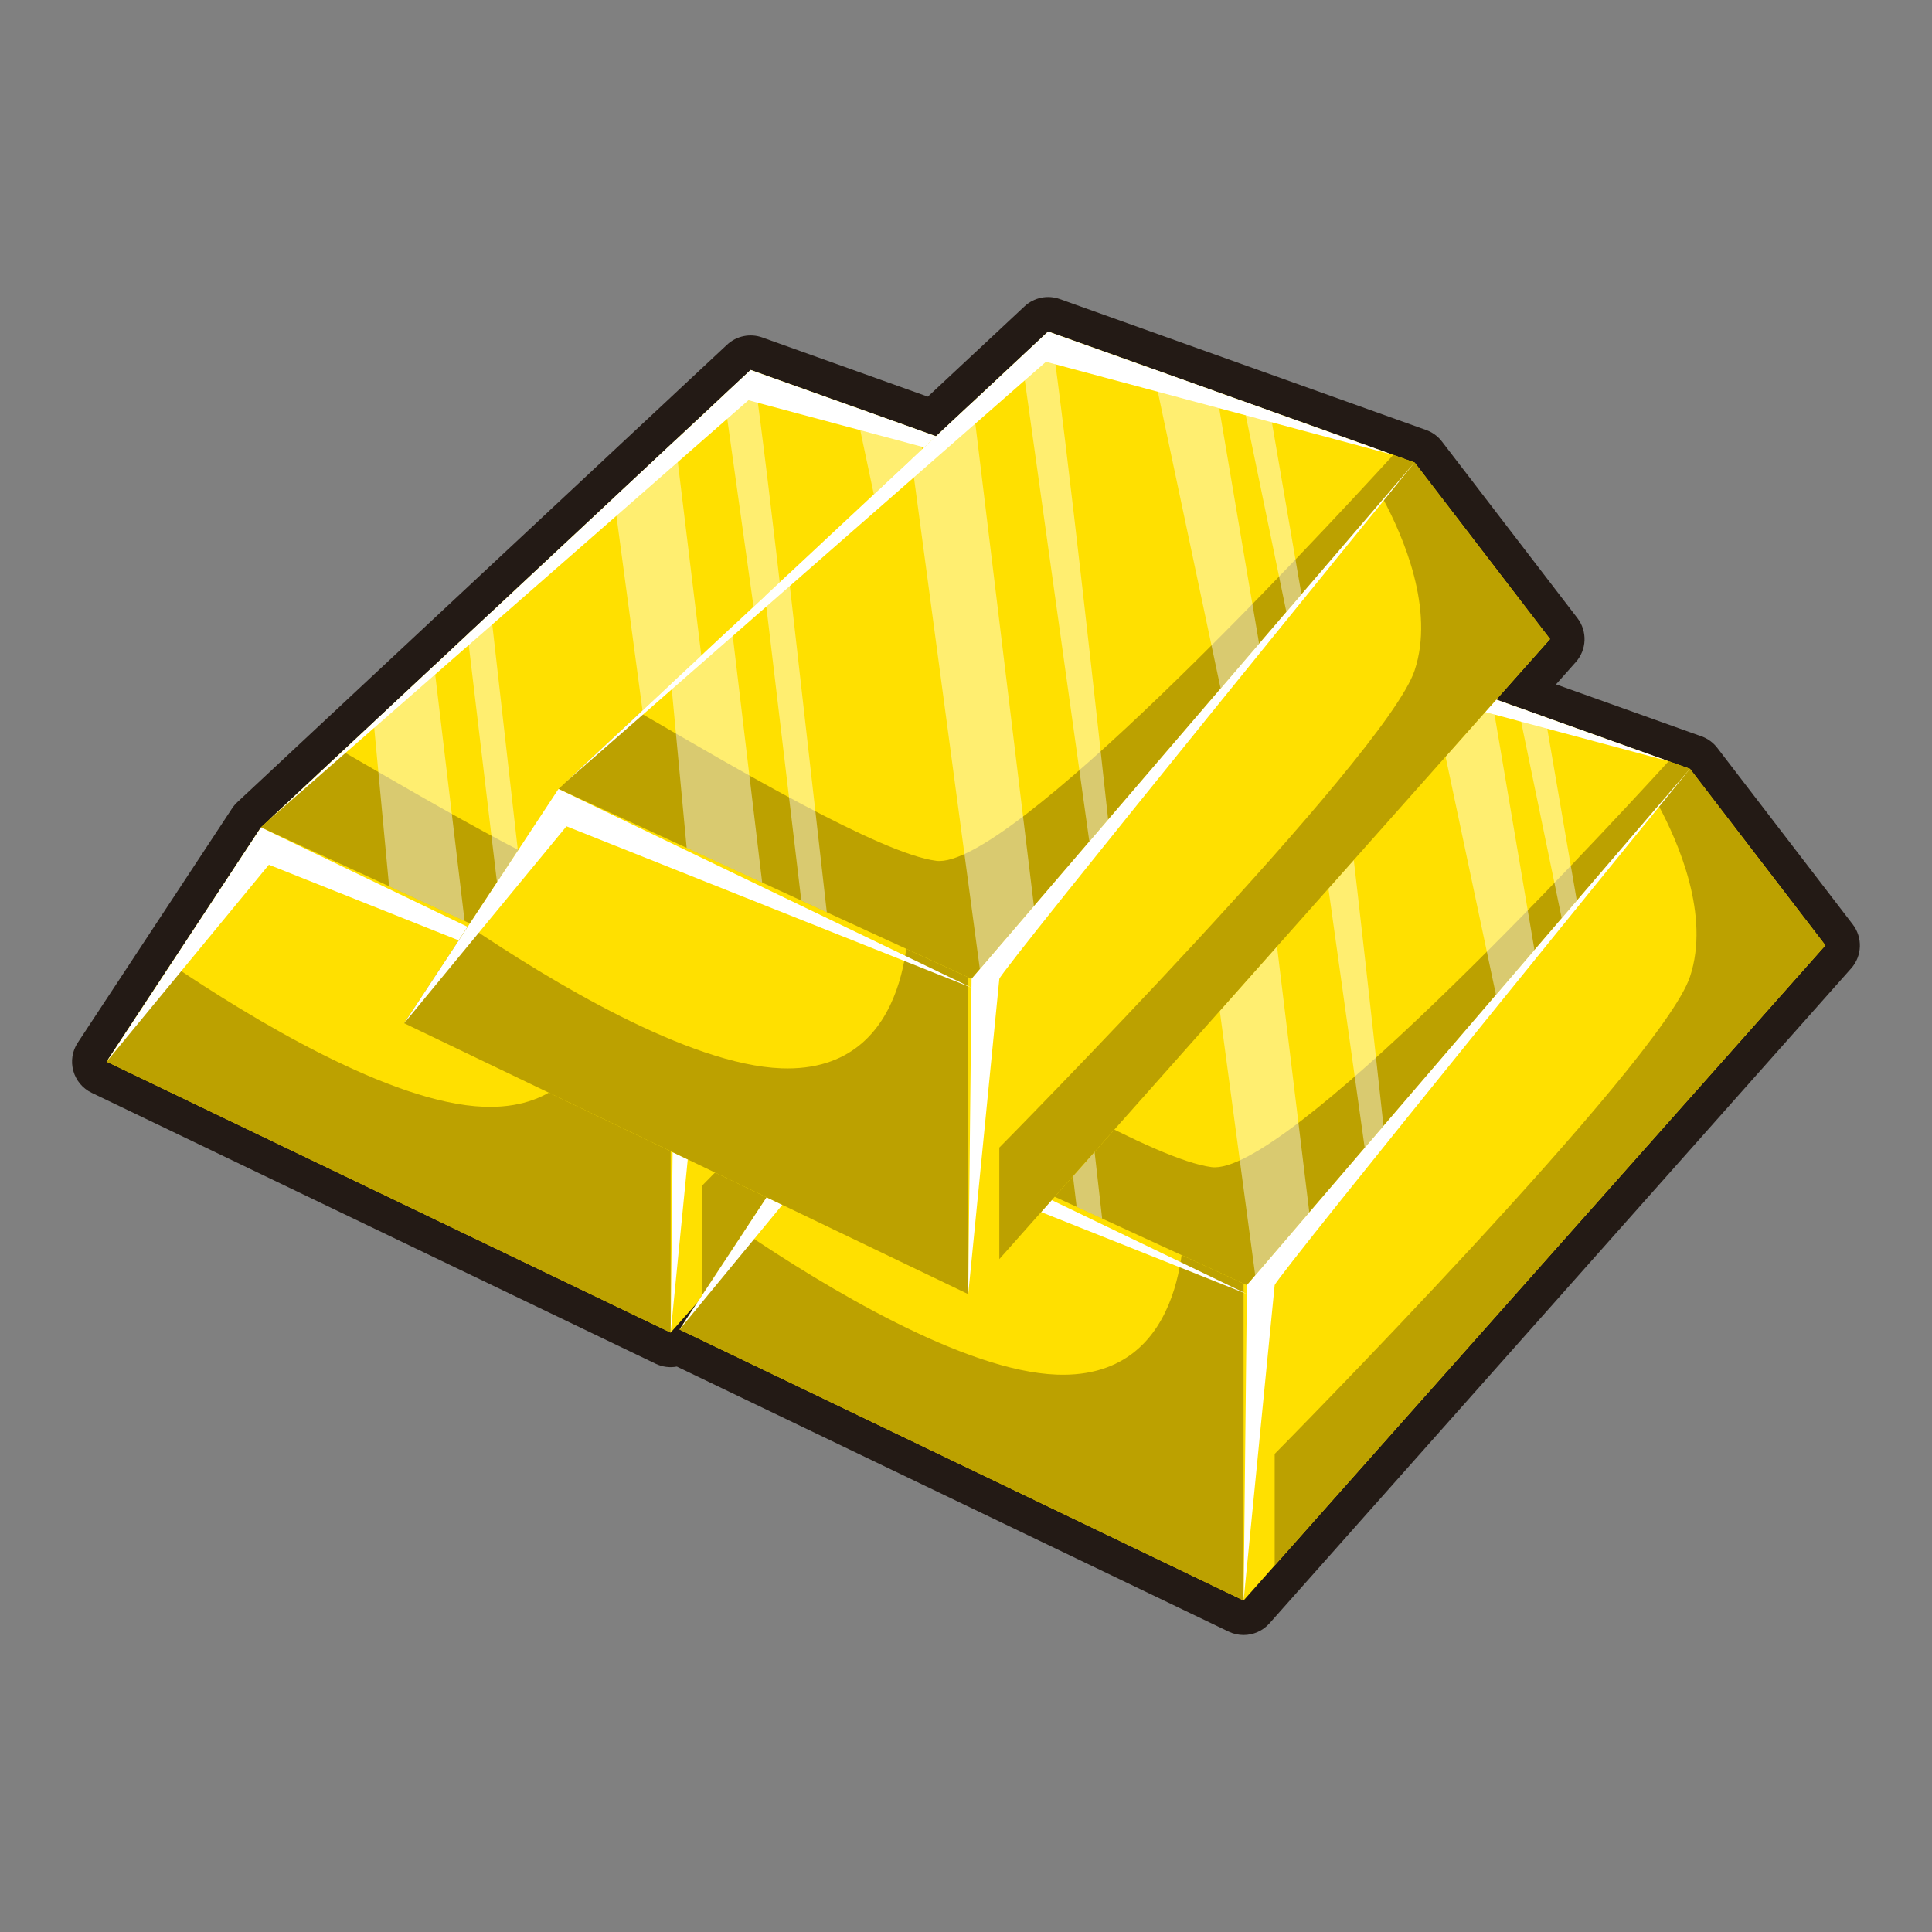 <?xml version="1.0" ?><svg xmlns="http://www.w3.org/2000/svg" xmlns:xlink="http://www.w3.org/1999/xlink" version="1.1" viewBox="0 0 512 512" style="enable-background:new 0 0 512 512;" xml:space="preserve"><rect x="0" y="0" width="512" height="512" fill="#808080" stroke="none"/><style type="text/css">
	.st0{fill:#231A15;}
	.st1{fill:#FFE000;}
	.st2{fill:#BCA100;}
	.st3{fill:#FC0000;}
	.st4{fill:#AA0000;}
	.st5{fill:#F94343;}
	.st6{fill:#FFFFFF;}
	.st7{fill:#A58E07;}
	.st8{opacity:0.44;}
	.st9{fill:#756204;}
	.st10{opacity:0.64;}
	.st11{opacity:0.38;}
	.st12{fill:#5D5004;}
	.st13{fill:#B7A100;}
	.st14{fill:#1D4DFC;}
	.st15{fill:#143CAF;}
	.st16{opacity:0.59;}
	.st17{opacity:0.52;}
	.st18{fill:#FF7F1F;}
	.st19{fill:#C4570C;}
	.st20{fill:#B29904;}
	.st21{fill:#87720A;}
	.st22{fill:#DDDDDD;}
	.st23{opacity:0.51;}
	.st24{fill:#878787;}
	.st25{fill:#727272;}
	.st26{opacity:0.33;}
	.st27{opacity:0.46;}
	.st28{fill:#25CBF2;}
	.st29{fill:#0A8FA5;}
	.st30{opacity:0.58;}
	.st31{fill:#04889E;}
	.st32{fill:#035A63;}
	.st33{opacity:0.65;}
	.st34{opacity:0.39;}
	.st35{fill:#AB0000;}
	.st36{fill:#1987A1;}
	.st37{fill:#3F1F0A;}
	.st38{fill:#4DEEFF;}
	.st39{fill:#21B9C1;}
	.st40{fill:#BBF9FF;}
	.st41{fill:#64ACAF;}
	.st42{fill:#089FB7;}
	.st43{opacity:0.47;}
	.st44{opacity:0.42;}
	.st45{fill:#DBF7FC;}
	.st46{fill:#B2E7ED;}
	.st47{fill:#0FA2BA;}
	.st48{opacity:0.54;}
	.st49{fill:#8E7716;}
	.st50{fill:#191401;}
	.st51{fill:#382E02;}
	.st52{fill:#605106;}
	.st53{fill:#AFACA0;}
	.st54{fill:#BC0404;}
	.st55{fill:#750000;}
	.st56{fill:#A08B0D;}
	.st57{fill:#5B4C05;}
	.st58{opacity:0.4;}
	.st59{opacity:0.5;}
	.st60{fill:#FF8383;}
	.st61{fill:#FFF0A6;}
	.st62{fill:#E2C227;}
	.st63{fill:#AA9205;}
	.st64{fill:#FFEA71;}
	.st65{opacity:0.22;}
	.st66{fill:#B19B00;}
	.st67{fill:#1989A4;}
	.st68{fill:#13A0B7;}
	.st69{fill:#C4A805;}
	.st70{fill:#FFF3A9;}
	.st71{fill:#846E03;}
	.st72{fill:#2D2502;}
	.st73{opacity:0.36;}
	.st74{fill:#4DD307;}
	.st75{fill:#328402;}
	.st76{fill:#97FF5A;}
	.st77{fill:#7A6500;}
	.st78{fill:#246001;}
	.st79{fill:#359100;}
	.st80{fill:#968022;}
	.st81{fill:#4F420B;}
	.st82{fill:#FFED83;}
	.st83{fill:#BAA335;}
	.st84{fill:#8D0991;}
	.st85{fill:#4B044F;}
	.st86{fill:#CE15CE;}
	.st87{fill:#897502;}
	.st88{fill:#493D01;}
	.st89{fill:#C9C9C9;}
	.st90{fill:#2D280E;}
	.st91{fill:#378C06;}
	.st92{fill:#183A03;}
	.st93{fill:#94FF55;}
	.st94{fill:#2E7F04;}
	.st95{fill:#63AB39;}
	.st96{fill:#AA5F04;}
	.st97{fill:#633502;}
	.st98{fill:#EF9014;}
	.st99{fill:#A05A07;}
	.st100{fill:#05616B;}
	.st101{fill:#033335;}
	.st102{fill:#0E94AA;}
	.st103{fill:#035D66;}
	.st104{opacity:0.27;}
	.st105{opacity:0.43;}
	.st106{fill:#FFF203;}
	.st107{fill:#FFA300;}
	.st108{fill:#2B3030;}
	.st109{opacity:0.28;}
	.st110{fill:#FCD17A;}
	.st111{fill:#AF853A;}
	.st112{opacity:0.31;}
	.st113{fill:#B641FF;}
	.st114{fill:#700FBC;}
	.st115{fill:#F2D0B1;}
	.st116{fill:#AF835F;}
	.st117{fill:#C17540;}
	.st118{fill:#F2BA94;}
	.st119{fill:#592909;}
	.st120{fill:#2B1204;}
	.st121{fill:#894818;}
	.st122{fill:#512609;}
	.st123{fill:#FF7F15;}
	.st124{fill:#A04A0A;}
	.st125{fill:#B7865E;}
	.st126{fill:#70350E;}
	.st127{fill:#3A1805;}
	.st128{fill:#C1521B;}
	.st129{fill:#FFC7AE;}
	.st130{fill:#FF717F;}
	.st131{fill:#6E2F0F;}
	.st132{fill:#AC8675;}
	.st133{opacity:0.25;}
	.st134{opacity:0.32;}
	.st135{fill:#FFFCC5;}
	.st136{fill:#D1CA78;}
	.st137{fill:#D37733;}
	.st138{fill:#A04F18;}
	.st139{fill:#0ABFBA;}
	.st140{fill:#057F79;}
	.st141{fill:#15F9F9;}
	.st142{fill:#09B2AD;}
	.st143{fill:#B2B2B2;}
	.st144{fill:#FFF755;}
	.st145{fill:#BCB121;}
	.st146{fill:#F90368;}
	.st147{opacity:0.49;}
	.st148{fill:#B50857;}
	.st149{fill:#FF76B4;}
	.st150{fill:#F23091;}
	.st151{fill:#FFF800;}
	.st152{fill:#C9BF05;}
	.st153{fill:#FF8500;}
	.st154{fill:#A35507;}
	.st155{fill:#AA6E50;}
	.st156{fill:#723C25;}
	.st157{fill:#EAD4B9;}
	.st158{fill:#AA8D6F;}
	.st159{fill:#B7A8A5;}
	.st160{fill:#84726F;}
	.st161{fill:#77645F;}
	.st162{fill:#51403C;}
	.st163{fill:#EABBA7;}
	.st164{fill:#BC7F69;}
	.st165{fill:#7C5039;}
	.st166{fill:#442619;}
	.st167{fill:#B7AE04;}
	.st168{fill:#BAB108;}
	.st169{fill:#7A7105;}
	.st170{fill:#352B23;}
	.st171{fill:#050403;}
	.st172{fill:#706255;}
	.st173{fill:#44382E;}
	.st174{fill:#634319;}
	.st175{fill:#35210A;}
	.st176{fill:#2D1C08;}
	.st177{fill:#0A0601;}
	.st178{fill:#9E7443;}
	.st179{fill:#704D2A;}
	.st180{fill:#D8A73A;}
	.st181{fill:#A0741C;}
	.st182{fill:#3F2F28;}
	.st183{fill:#211410;}
	.st184{fill:#FF326C;}
	.st185{fill:#BC0749;}
	.st186{fill:#68390E;}
	.st187{fill:#A5632D;}
	.st188{fill:#3D1E05;}
	.st189{fill:#331A06;}
	.st190{fill:#110801;}
	.st191{fill:#160A02;}
	.st192{fill:#663514;}
	.st193{opacity:0.29;}
	.st194{fill:#FC001F;}
	.st195{fill:#AF021F;}
	.st196{fill:#C48622;}
	.st197{fill:#8C5910;}
	.st198{fill:#846D64;}
	.st199{fill:#513B35;}
	.st200{fill:#5B4842;}
	.st201{fill:#332522;}
	.st202{fill:#47332C;}
	.st203{fill:#543E38;}
	.st204{fill:#1E1412;}
	.st205{fill:#604C43;}
	.st206{fill:#D3896C;}
	.st207{fill:#FF001F;}
	.st208{fill:#AF0824;}
	.st209{fill:#A37462;}
	.st210{fill:#5E3E34;}
	.st211{fill:#874A38;}
	.st212{fill:#4C2218;}
	.st213{fill:#5B2B20;}
	.st214{fill:#210C09;}
	.st215{fill:#99001A;}
	.st216{fill:#A08A07;}
	.st217{fill:#A08904;}
	.st218{fill:#5B4C02;}
	.st219{fill:#CECAB7;}
	.st220{fill:#727068;}
	.st221{fill:#42403A;}
	.st222{fill:#B2B0A6;}
	.st223{fill:#726F62;}
	.st224{fill:#6B4F45;}
	.st225{fill:#3A261F;}
	.st226{fill:#777468;}
	.st227{fill:#474436;}
	.st228{fill:#B78B7D;}
	.st229{fill:#845A4E;}
	.st230{fill:#3A372D;}
	.st231{fill:#43CFFF;}
	.st232{fill:#13A0BC;}
</style><g id="_x31_4"><g><path class="st0" d="M329.56,433.29c-1.34,0-2.69-0.29-3.96-0.9l-146.23-70.23c-1.86,0.34-3.82,0.11-5.61-0.75L24.29,289.6    c-2.38-1.14-4.15-3.26-4.86-5.81c-0.71-2.55-0.28-5.27,1.18-7.48l40.9-62.09c0.4-0.6,0.87-1.16,1.4-1.65L192.67,91.36    c2.5-2.34,6.1-3.08,9.33-1.93l43.89,15.69l25.63-23.94c2.5-2.34,6.1-3.08,9.33-1.93l97.1,34.71c1.66,0.59,3.11,1.65,4.18,3.05    l35.9,46.79c2.67,3.48,2.5,8.37-0.42,11.65l-5.25,5.91l38.56,13.78c1.66,0.59,3.11,1.65,4.18,3.05l35.9,46.79    c2.67,3.48,2.5,8.37-0.42,11.65L336.41,430.22C334.63,432.22,332.12,433.29,329.56,433.29z M193.31,348.54L327.3,412.9    L471.88,250.1l-29.65-38.65l-48.79-17.44c-2.86-1.02-5.03-3.4-5.79-6.35c-0.75-2.95,0-6.08,2.02-8.35l9.23-10.39l-29.65-38.65    l-89.31-31.92l-25.63,23.94c-2.5,2.34-6.1,3.08-9.33,1.93l-43.89-15.69L76.2,225.21l-34.54,52.43l133.81,64.27l2.47-2.78    c3.19-3.59,8.61-4.11,12.42-1.18C193.65,340.47,194.77,344.82,193.31,348.54z"/></g><g><g><g><g><polyline class="st1" points="177.73,353.15 28.25,281.35 69.15,219.27 193.62,242.95      "/></g><g><path class="st2" d="M121.19,229.17l40.66,21.89c0,0,2.75,43.6-33.65,42.24c-24.57-0.91-61.51-23.32-82.93-37.79l-17.02,25.84       l149.48,71.8l15.89-110.2L121.19,229.17z"/></g></g><g><g><polyline class="st1" points="296.02,132.76 331.92,179.54 177.73,353.15 177.73,265.46      "/></g><g><path class="st2" d="M296.02,187.89c-7.65,22.84-110.05,126.42-110.05,126.42v29.56l145.95-164.33l-35.9-46.79l-8.45,9.48       C292.96,152.21,301.44,171.69,296.02,187.89z"/></g></g><g><g><polygon class="st1" points="69.15,219.27 198.92,98.05 296.02,132.76 178.61,269.58      "/></g><g><path class="st2" d="M169.25,238.31c-14.92-1.93-53.78-24.96-78.49-39.23l-21.6,20.18l109.46,50.32l117.4-136.83l-5.64-2.01       C268.34,154.84,188.27,240.78,169.25,238.31z"/></g><g class="st8"><path class="st6" d="M140.25,251.95l-6.76-3.11l-9.6-80.71l6.21-5.8L140.25,251.95z M178.93,116.72l-16.22,15.15l18.11,135.14       l0.11-0.13l14.22-16.57L178.93,116.72z M103.11,234.87l20.01,9.2l-8.07-67.68l-16.02,14.97L103.11,234.87z M199.69,98.33       l-0.77-0.28l-7.08,6.61l17.99,128.55l4.98-5.8C212.57,206.77,203.86,127.09,199.69,98.33z M266.04,167.69l-8.36-48.64       l-7.18-2.57l11.54,55.87L266.04,167.69L266.04,167.69z M254.82,180.77l-11.33-66.78l-16.79-6l17.92,84.68L254.82,180.77       L254.82,180.77z"/></g></g><g><path class="st6" d="M71.26,217.3L198.92,98.05l91.47,32.69l-92.05-24.67 M185.97,269.58c0.59-2.35,110.05-136.83,110.05-136.83      l-117.4,136.83l-0.88,83.57 M71.26,229.17l107.35,42.77L69.15,219.27l-40.9,62.09"/></g></g><g><g><g><polyline class="st1" points="329.56,424.14 180.08,352.34 220.98,290.25 345.45,313.94      "/></g><g><path class="st2" d="M273.02,300.16l40.66,21.89c0,0,2.75,43.6-33.65,42.24c-24.57-0.91-61.51-23.32-82.93-37.79l-17.02,25.84       l149.48,71.8l15.89-110.2L273.02,300.16z"/></g></g><g><g><polyline class="st1" points="447.85,203.75 483.75,250.53 329.56,424.14 329.56,336.45      "/></g><g><path class="st2" d="M447.85,258.88C440.2,281.72,337.8,385.3,337.8,385.3v29.56l145.95-164.33l-35.9-46.79l-8.45,9.48       C444.79,223.19,453.28,242.68,447.85,258.88z"/></g></g><g><g><polygon class="st1" points="220.98,290.25 350.75,169.04 447.85,203.75 330.44,340.57      "/></g><g><path class="st2" d="M321.08,309.3c-14.92-1.93-53.78-24.96-78.49-39.23l-21.6,20.18l109.46,50.32l117.4-136.83l-5.64-2.01       C420.18,225.83,340.1,311.77,321.08,309.3z"/></g><g class="st8"><path class="st6" d="M292.08,322.94l-6.76-3.11l-9.6-80.71l6.21-5.8L292.08,322.94z M330.76,187.71l-16.22,15.15L332.65,338       l0.11-0.13l14.22-16.57L330.76,187.71z M254.94,305.86l20.01,9.2l-8.07-67.68l-16.02,14.97L254.94,305.86z M351.52,169.31       l-0.77-0.28l-7.08,6.61l17.99,128.55l4.98-5.8C364.4,277.76,355.69,198.07,351.52,169.31z M417.87,238.68l-8.36-48.64       l-7.18-2.57l11.54,55.87L417.87,238.68L417.87,238.68z M406.65,251.75l-11.33-66.78l-16.79-6l17.92,84.68L406.65,251.75       L406.65,251.75z"/></g></g><g><path class="st6" d="M223.09,288.29l127.66-119.25l91.47,32.69l-92.05-24.67 M337.8,340.57      c0.59-2.35,110.05-136.83,110.05-136.83l-117.4,136.83l-0.88,83.57 M223.09,300.16l107.35,42.77l-109.46-52.67l-40.9,62.09"/></g></g><g><g><g><polyline class="st1" points="256.59,342.96 107.11,271.17 148.01,209.08 272.48,232.77      "/></g><g><path class="st2" d="M200.04,218.98l40.66,21.89c0,0,2.75,43.6-33.65,42.24c-24.57-0.91-61.51-23.32-82.93-37.79l-17.02,25.84       l149.48,71.8l15.89-110.2L200.04,218.98z"/></g></g><g><g><polyline class="st1" points="374.88,122.57 410.77,169.36 256.59,342.96 256.59,255.28      "/></g><g><path class="st2" d="M374.88,177.7c-7.65,22.84-110.05,126.42-110.05,126.42v29.56l145.95-164.33l-35.9-46.79l-8.45,9.48       C371.82,142.02,380.3,161.5,374.88,177.7z"/></g></g><g><g><polygon class="st1" points="148.01,209.08 277.77,87.86 374.88,122.57 257.47,259.4      "/></g><g><path class="st2" d="M248.11,228.13c-14.92-1.93-53.78-24.96-78.49-39.23l-21.6,20.18l109.46,50.32l117.4-136.83l-5.64-2.01       C347.2,144.65,267.13,230.59,248.11,228.13z"/></g><g class="st8"><path class="st6" d="M219.11,241.76l-6.76-3.11l-9.6-80.71l6.21-5.8L219.11,241.76z M257.78,106.54l-16.22,15.15l18.11,135.14       l0.11-0.13l14.22-16.57L257.78,106.54z M181.97,224.69l20.01,9.2l-8.07-67.68l-16.02,14.97L181.97,224.69z M278.55,88.14       l-0.77-0.28l-7.08,6.61l17.99,128.55l4.98-5.8C291.43,196.58,282.72,116.9,278.55,88.14z M344.9,157.51l-8.36-48.64l-7.18-2.57       l11.54,55.87L344.9,157.51L344.9,157.51z M333.68,170.58l-11.33-66.78l-16.79-6l17.92,84.68L333.68,170.58L333.68,170.58z"/></g></g><g><path class="st6" d="M150.12,207.11L277.77,87.86l91.47,32.69l-92.05-24.67 M264.83,259.4      c0.59-2.35,110.05-136.83,110.05-136.83L257.47,259.4l-0.88,83.57 M150.12,218.98l107.35,42.77l-109.46-52.67l-40.9,62.09"/></g></g></g></g></svg>